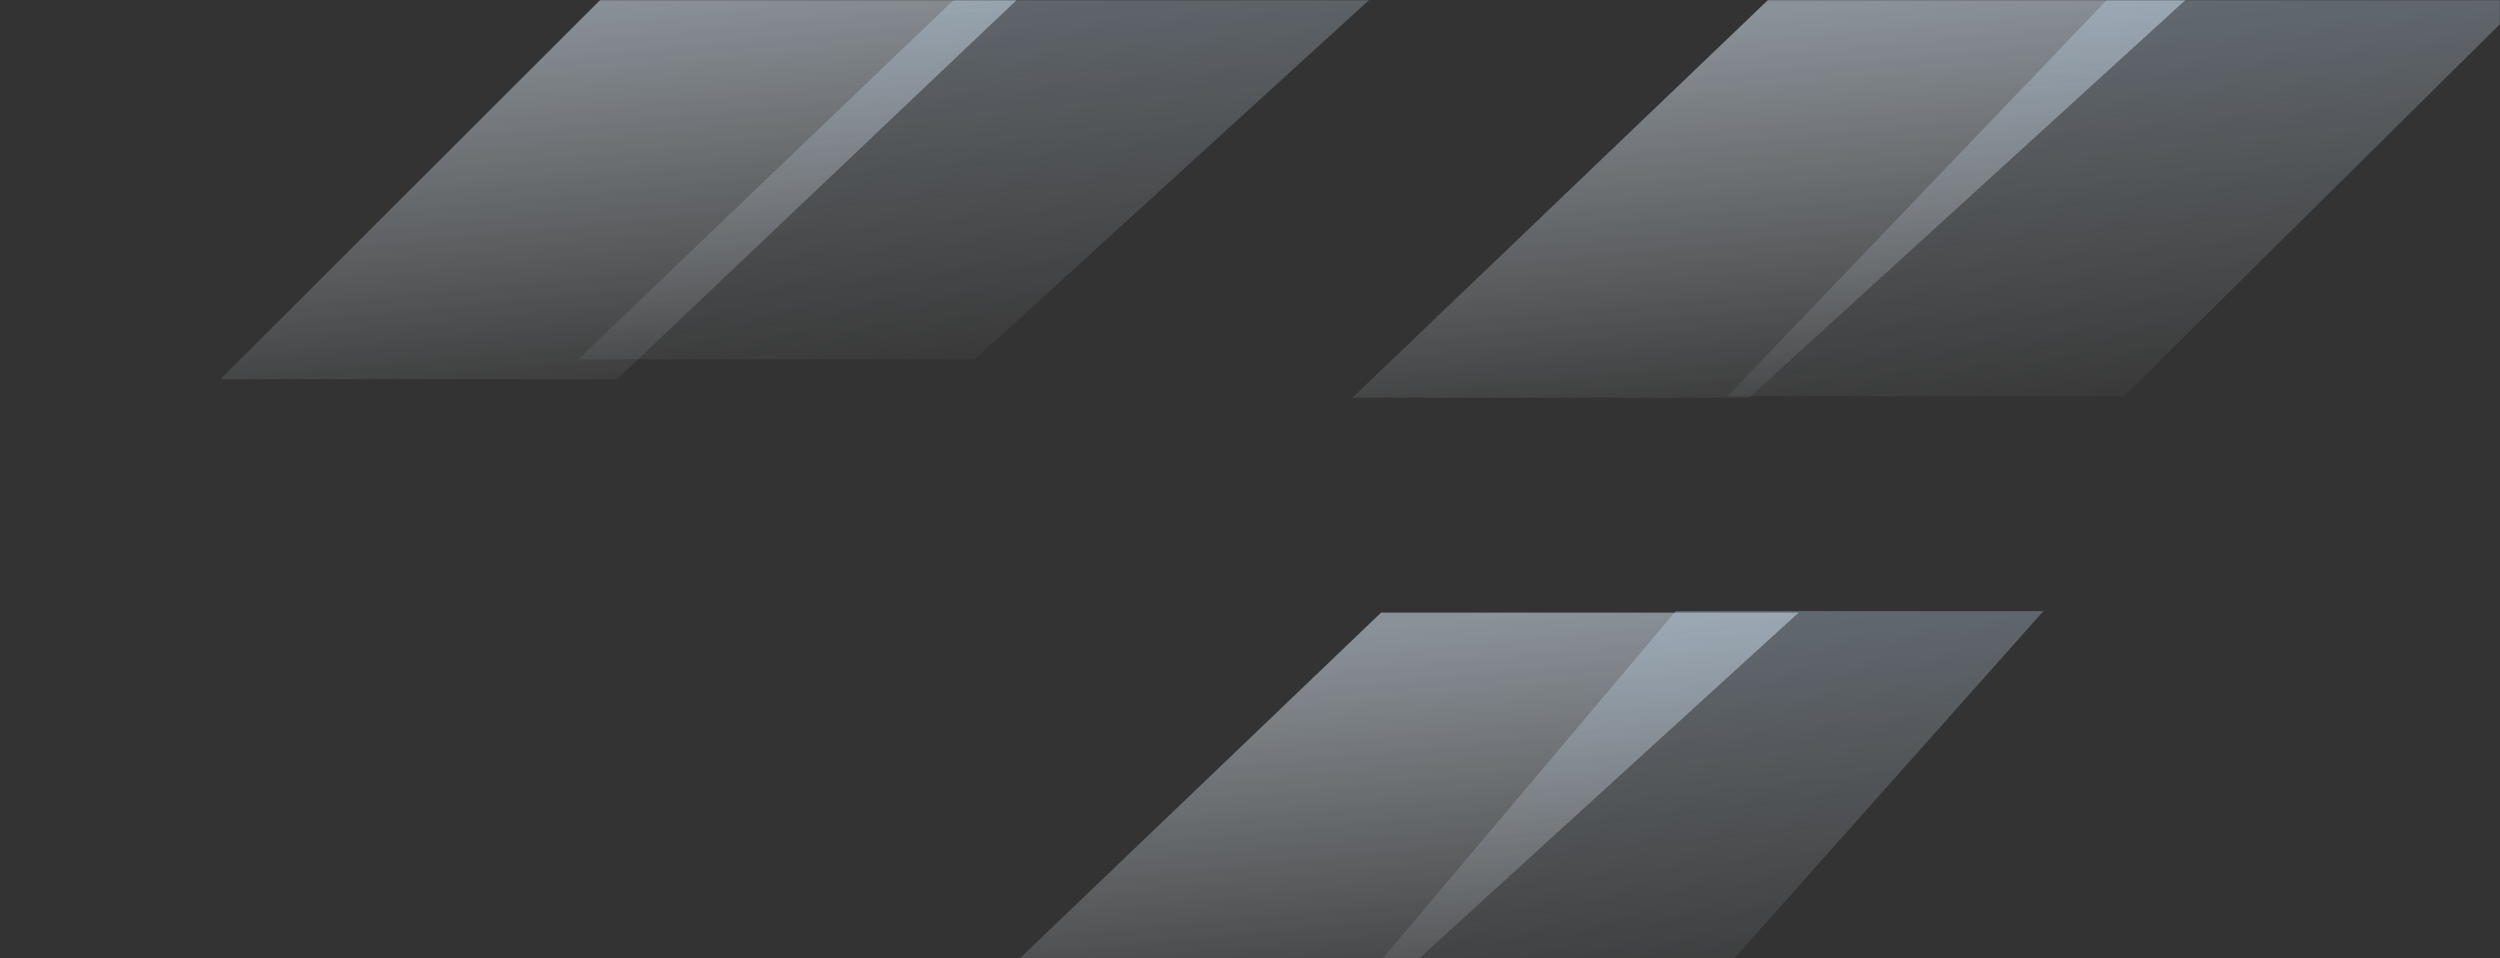 <svg width="1440" height="552" viewBox="0 0 1440 552" fill="none" xmlns="http://www.w3.org/2000/svg">
    <rect x="0" y="0" width="1440" height="552" fill="#333333" stroke="none"/>
    <mask id="mask0_2030_22059" style="mask-type:alpha" maskUnits="userSpaceOnUse" x="0" y="0" width="1440"
          height="552">
        <rect width="1440" height="552" fill="url(#paint0_linear_2030_22059)"/>
    </mask>
    <g mask="url(#mask0_2030_22059)">
        <path d="M1018.5 -0.127H1259L1007.5 229.079H779L1018.5 -0.127Z" fill="url(#paint1_linear_2030_22059)"/>
        <path d="M795.5 352.873H1036L784.5 582.079H556L795.5 352.873Z" fill="url(#paint2_linear_2030_22059)"/>
        <path d="M356.5 -10.794H597L355.5 218.412H127L356.5 -10.794Z" fill="url(#paint3_linear_2030_22059)"/>
        <path d="M572.5 -22.222H813L561.5 206.984H333L572.5 -22.222Z" fill="url(#paint4_linear_2030_22059)"/>
        <path d="M1214.5 -1H1455L1223.5 228.206H995L1214.5 -1Z" fill="url(#paint5_linear_2030_22059)"/>
        <path d="M965.255 352H1177L973.179 581H772L965.255 352Z" fill="url(#paint6_linear_2030_22059)"/>
    </g>
    <defs>
        <linearGradient id="paint0_linear_2030_22059" x1="21.273" y1="552.001" x2="1950.67" y2="361.278"
                        gradientUnits="userSpaceOnUse">
            <stop offset="0.295" stop-color="#00A3FF"/>
            <stop offset="1" stop-color="#7CFF00"/>
        </linearGradient>
        <linearGradient id="paint1_linear_2030_22059" x1="1091.51" y1="-0.127" x2="1114.18" y2="246.093"
                        gradientUnits="userSpaceOnUse">
            <stop stop-color="#E2F1FF" stop-opacity="0.5"/>
            <stop offset="1" stop-color="#F3F9FF" stop-opacity="0"/>
        </linearGradient>
        <linearGradient id="paint2_linear_2030_22059" x1="868.511" y1="352.873" x2="891.181" y2="599.093"
                        gradientUnits="userSpaceOnUse">
            <stop stop-color="#E2F1FF" stop-opacity="0.5"/>
            <stop offset="1" stop-color="#F3F9FF" stop-opacity="0"/>
        </linearGradient>
        <linearGradient id="paint3_linear_2030_22059" x1="433" y1="-10.794" x2="456.145" y2="235.337"
                        gradientUnits="userSpaceOnUse">
            <stop stop-color="#E2F1FF" stop-opacity="0.5"/>
            <stop offset="1" stop-color="#F3F9FF" stop-opacity="0"/>
        </linearGradient>
        <linearGradient id="paint4_linear_2030_22059" x1="645.511" y1="-22.222" x2="668.181" y2="223.998"
                        gradientUnits="userSpaceOnUse">
            <stop stop-color="#CCE6FF" stop-opacity="0.3"/>
            <stop offset="1" stop-color="#F3F9FF" stop-opacity="0"/>
        </linearGradient>
        <linearGradient id="paint5_linear_2030_22059" x1="1294.49" y1="-1" x2="1318.13" y2="245.036"
                        gradientUnits="userSpaceOnUse">
            <stop stop-color="#CCE6FF" stop-opacity="0.3"/>
            <stop offset="1" stop-color="#F3F9FF" stop-opacity="0"/>
        </linearGradient>
        <linearGradient id="paint6_linear_2030_22059" x1="1035.68" y1="352" x2="1062.41" y2="597.17"
                        gradientUnits="userSpaceOnUse">
            <stop stop-color="#CCE6FF" stop-opacity="0.3"/>
            <stop offset="1" stop-color="#F3F9FF" stop-opacity="0"/>
        </linearGradient>
    </defs>
</svg>
